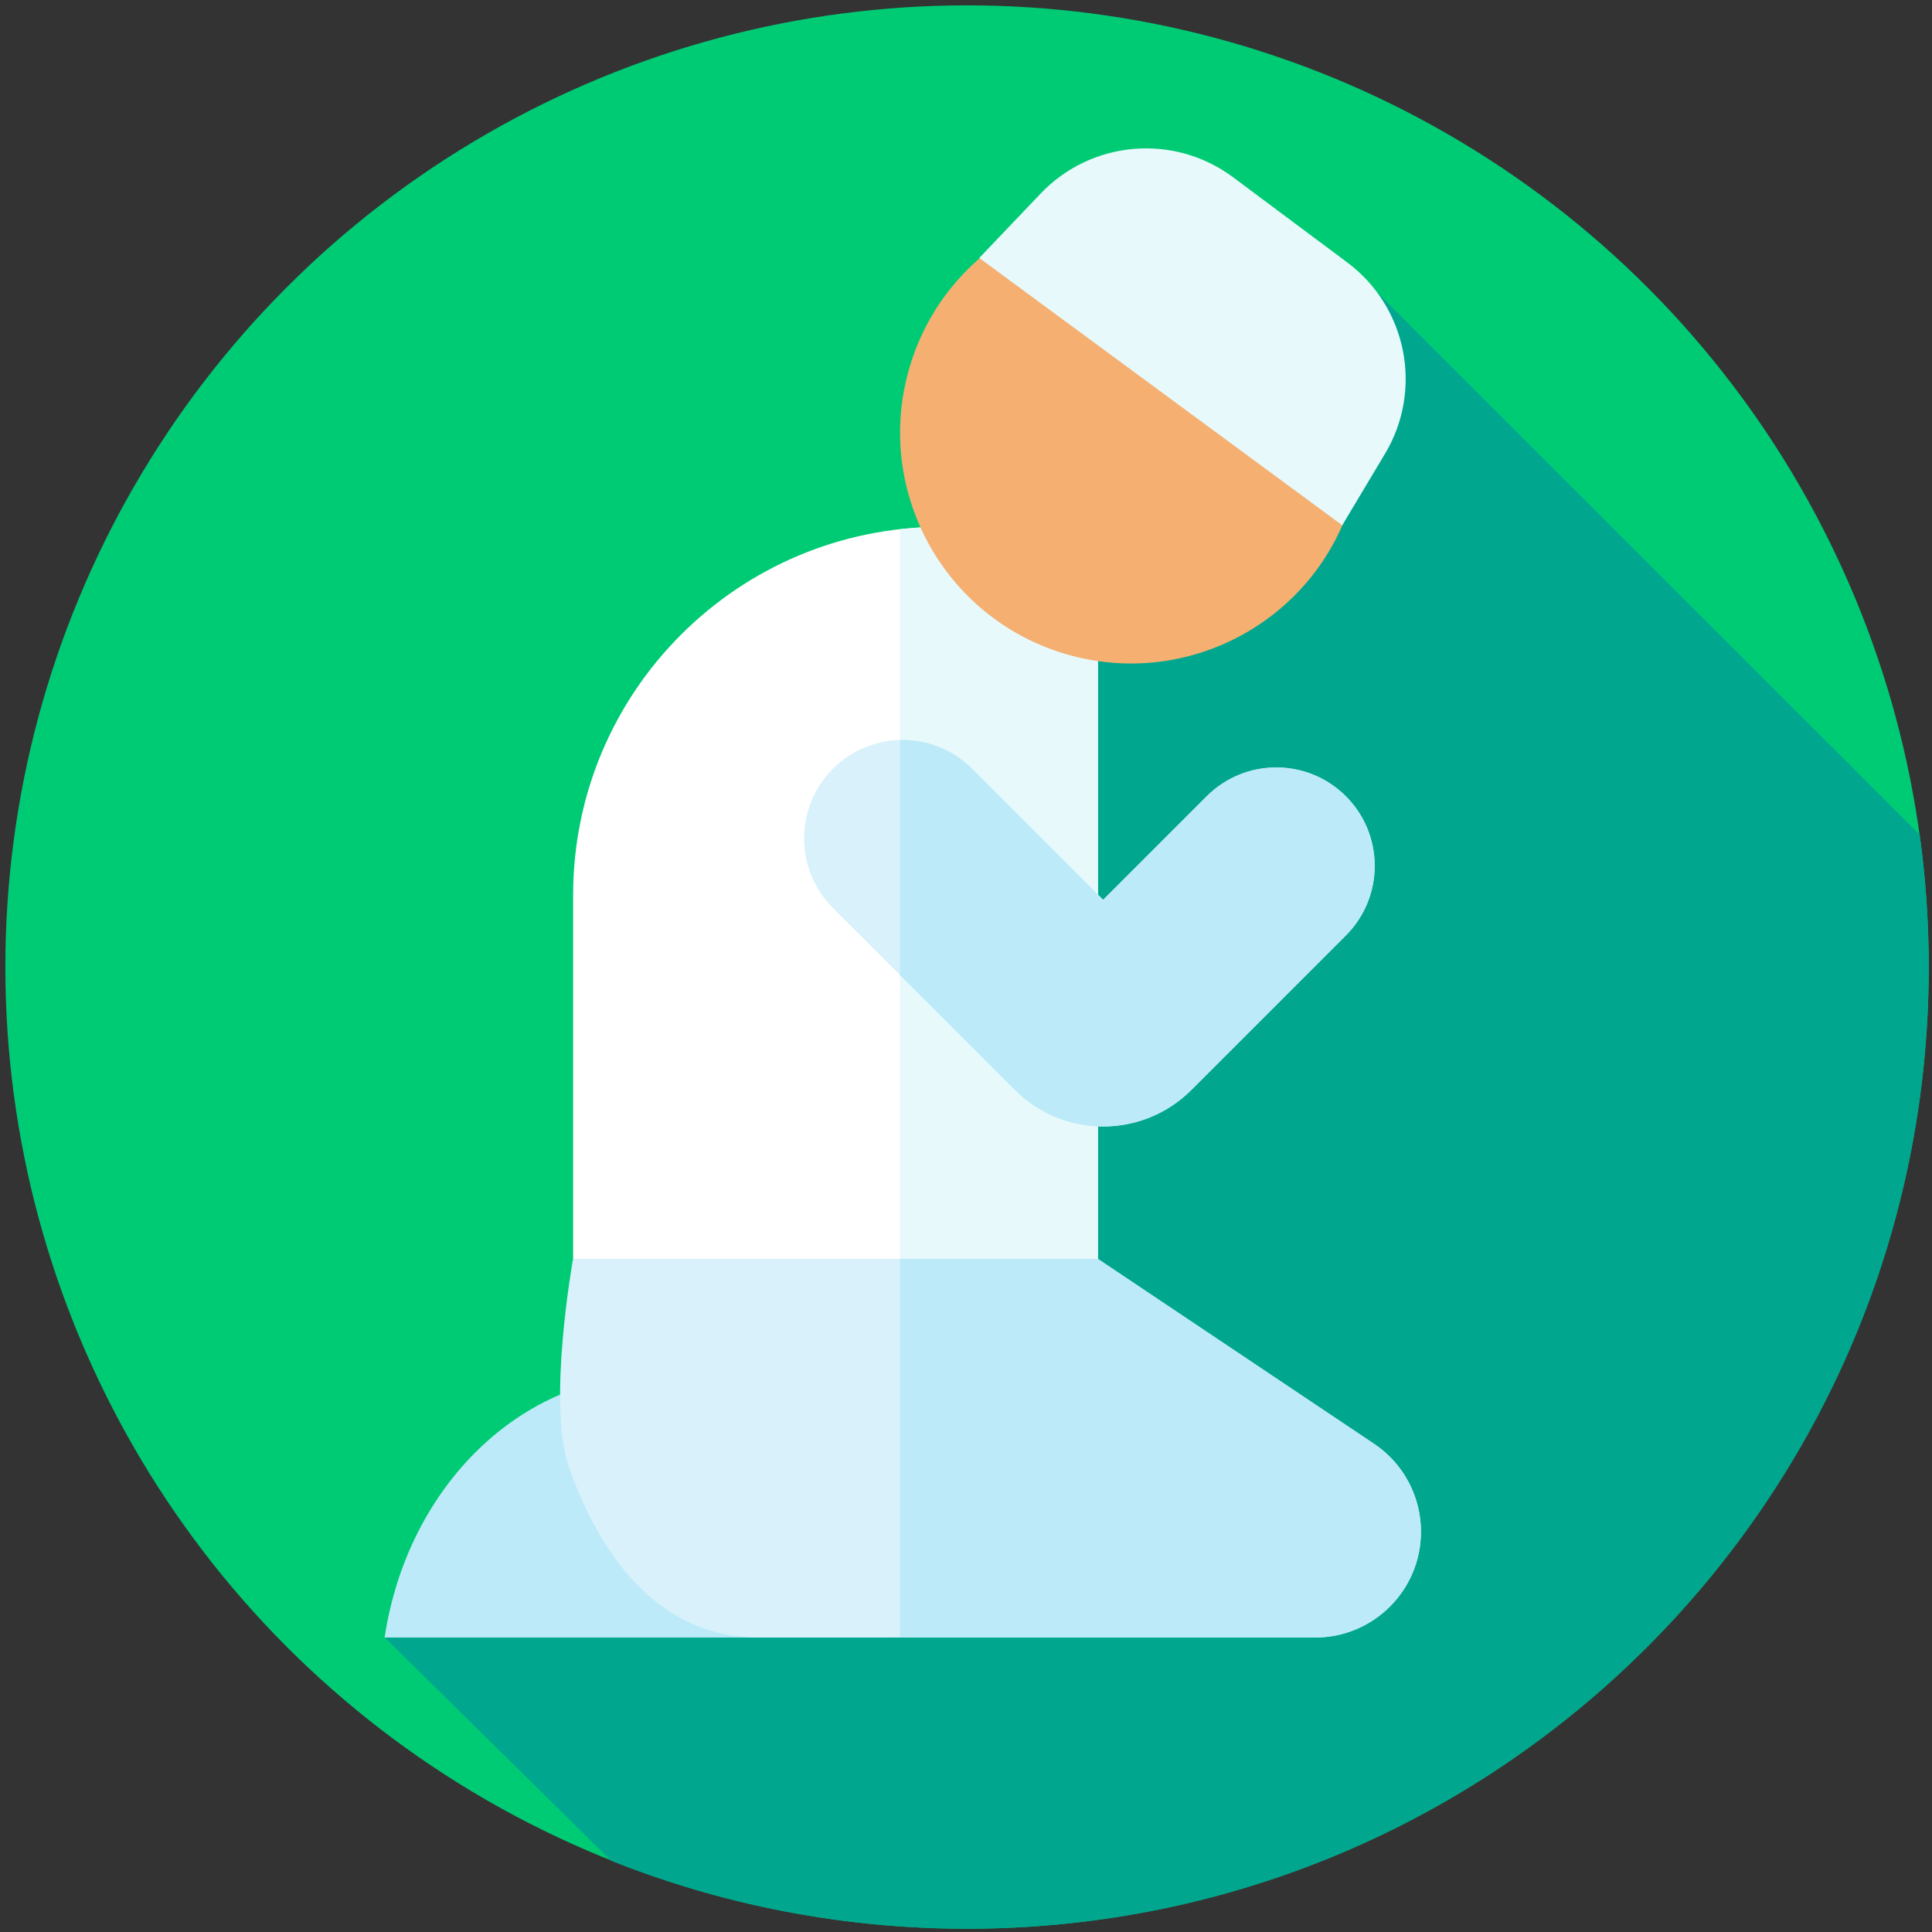 <svg width="900" height="900" version="1.1" viewBox="0 0 238.12 238.12" xmlns="http://www.w3.org/2000/svg">
 <rect x="0" y="0" width="238.12" height="238.12" fill="#333333" stroke="none"/>
 <g transform="matrix(.463 0 0 .463 .661 .661)">
  <g id="XMLID_1797_">
   <g id="XMLID_1798_">
    <g id="XMLID_1799_">
     <g id="XMLID_1800_">
      <g id="XMLID_1801_">
       <g id="XMLID_1802_">
        <g id="XMLID_1803_">
         <g id="XMLID_1804_">
          <g id="XMLID_1805_">
           <g id="XMLID_1806_">
            <g id="XMLID_1807_">
             <g id="XMLID_1808_">
              <g id="XMLID_1809_">
               <g id="XMLID_1810_">
                <g id="XMLID_1811_">
                 <circle cx="256" cy="256" r="256" fill="#00cb75"/>
                </g>
               </g>
              </g>
             </g>
            </g>
           </g>
          </g>
         </g>
        </g>
       </g>
      </g>
     </g>
    </g>
   </g>
  </g>
  <path d="m284.58 161.73-87.176 183.58-96.433 89.171s27.775 27.305 60.209 59.385c29.326 11.701 61.323 18.136 94.823 18.136 141.38 0 256-114.62 256-256 0-11.953-0.819-23.714-2.405-35.23l-152.42-152.36z" fill="#00a78e"/>
  <path d="m234.75 434.48h-133.79c3.037-20.187 12.162-37.662 24.989-50.101 12.827-12.424 29.356-19.798 47.189-19.798h36.65z" fill="#bceaf9"/>
  <path d="m376.83 406.31c0 7.78-3.15 14.82-8.25 19.92s-12.14 8.25-19.91 8.25h-148.07c-30.036 0-44.244-27.428-50.519-45.144-5.984-16.894 1.059-55.636 0.989-55.406 0.01-0.04 0.02-0.07 0.03-0.1 0.03-0.09 0.04-0.13 0.04-0.13l72.37-7.51 67.33 7.51 73.5 49.21c7.81 5.23 12.49 14 12.49 23.4z" fill="#d8f1fb"/>
  <path d="m376.83 406.31c0 7.78-3.15 14.82-8.25 19.92s-12.14 8.25-19.91 8.25h-110.53v-106.66l52.61 5.87 0.09 0.01 73.5 49.21c7.81 5.23 12.49 14 12.49 23.4z" fill="#bceaf9"/>
  <path d="m290.84 333.69h-139.7v-96.839c0-54.139 43.888-98.027 98.027-98.027h41.673v194.87z" fill="#fff"/>
  <path d="m290.84 138.83v194.86h-52.7v-194.24c3.62-0.41 7.3-0.62 11.03-0.62z" fill="#e7f9fb"/>
  <circle transform="matrix(.261 -.965 .965 .261 111.82 373.22)" cx="299.62" cy="113.59" r="61.469" fill="#f4af71"/>
  <path d="m319.8 210.54-27.569 27.569-34.889-34.889c-10.229-10.229-26.814-10.229-37.044 0-10.229 10.229-10.229 26.814 0 37.044l48.448 48.449c12.97 12.97 33.999 12.97 46.969 0l41.129-41.129c10.229-10.229 10.229-26.814 0-37.044s-26.814-10.23-37.044 0z" fill="#d8f1fb"/>
  <path d="m356.84 247.58-41.13 41.13c-6.84 6.84-15.91 10.07-24.87 9.7-8.04-0.33-15.97-3.56-22.1-9.7l-30.6-30.6v-62.54c6.93-0.19 13.91 2.36 19.2 7.65l34.89 34.89 27.57-27.57c5.12-5.12 11.82-7.67 18.52-7.67s13.4 2.55 18.52 7.67c10.23 10.23 10.23 26.81 0 37.04z" fill="#bceaf9"/>
  <path d="m259.25 67.245 96.626 71.154 11.389-19.039c10.204-17.058 5.847-39.071-10.086-50.955l-30.359-22.645c-15.711-11.719-37.698-9.861-51.221 4.327z" fill="#e7f9fb"/>
 </g>
</svg>
